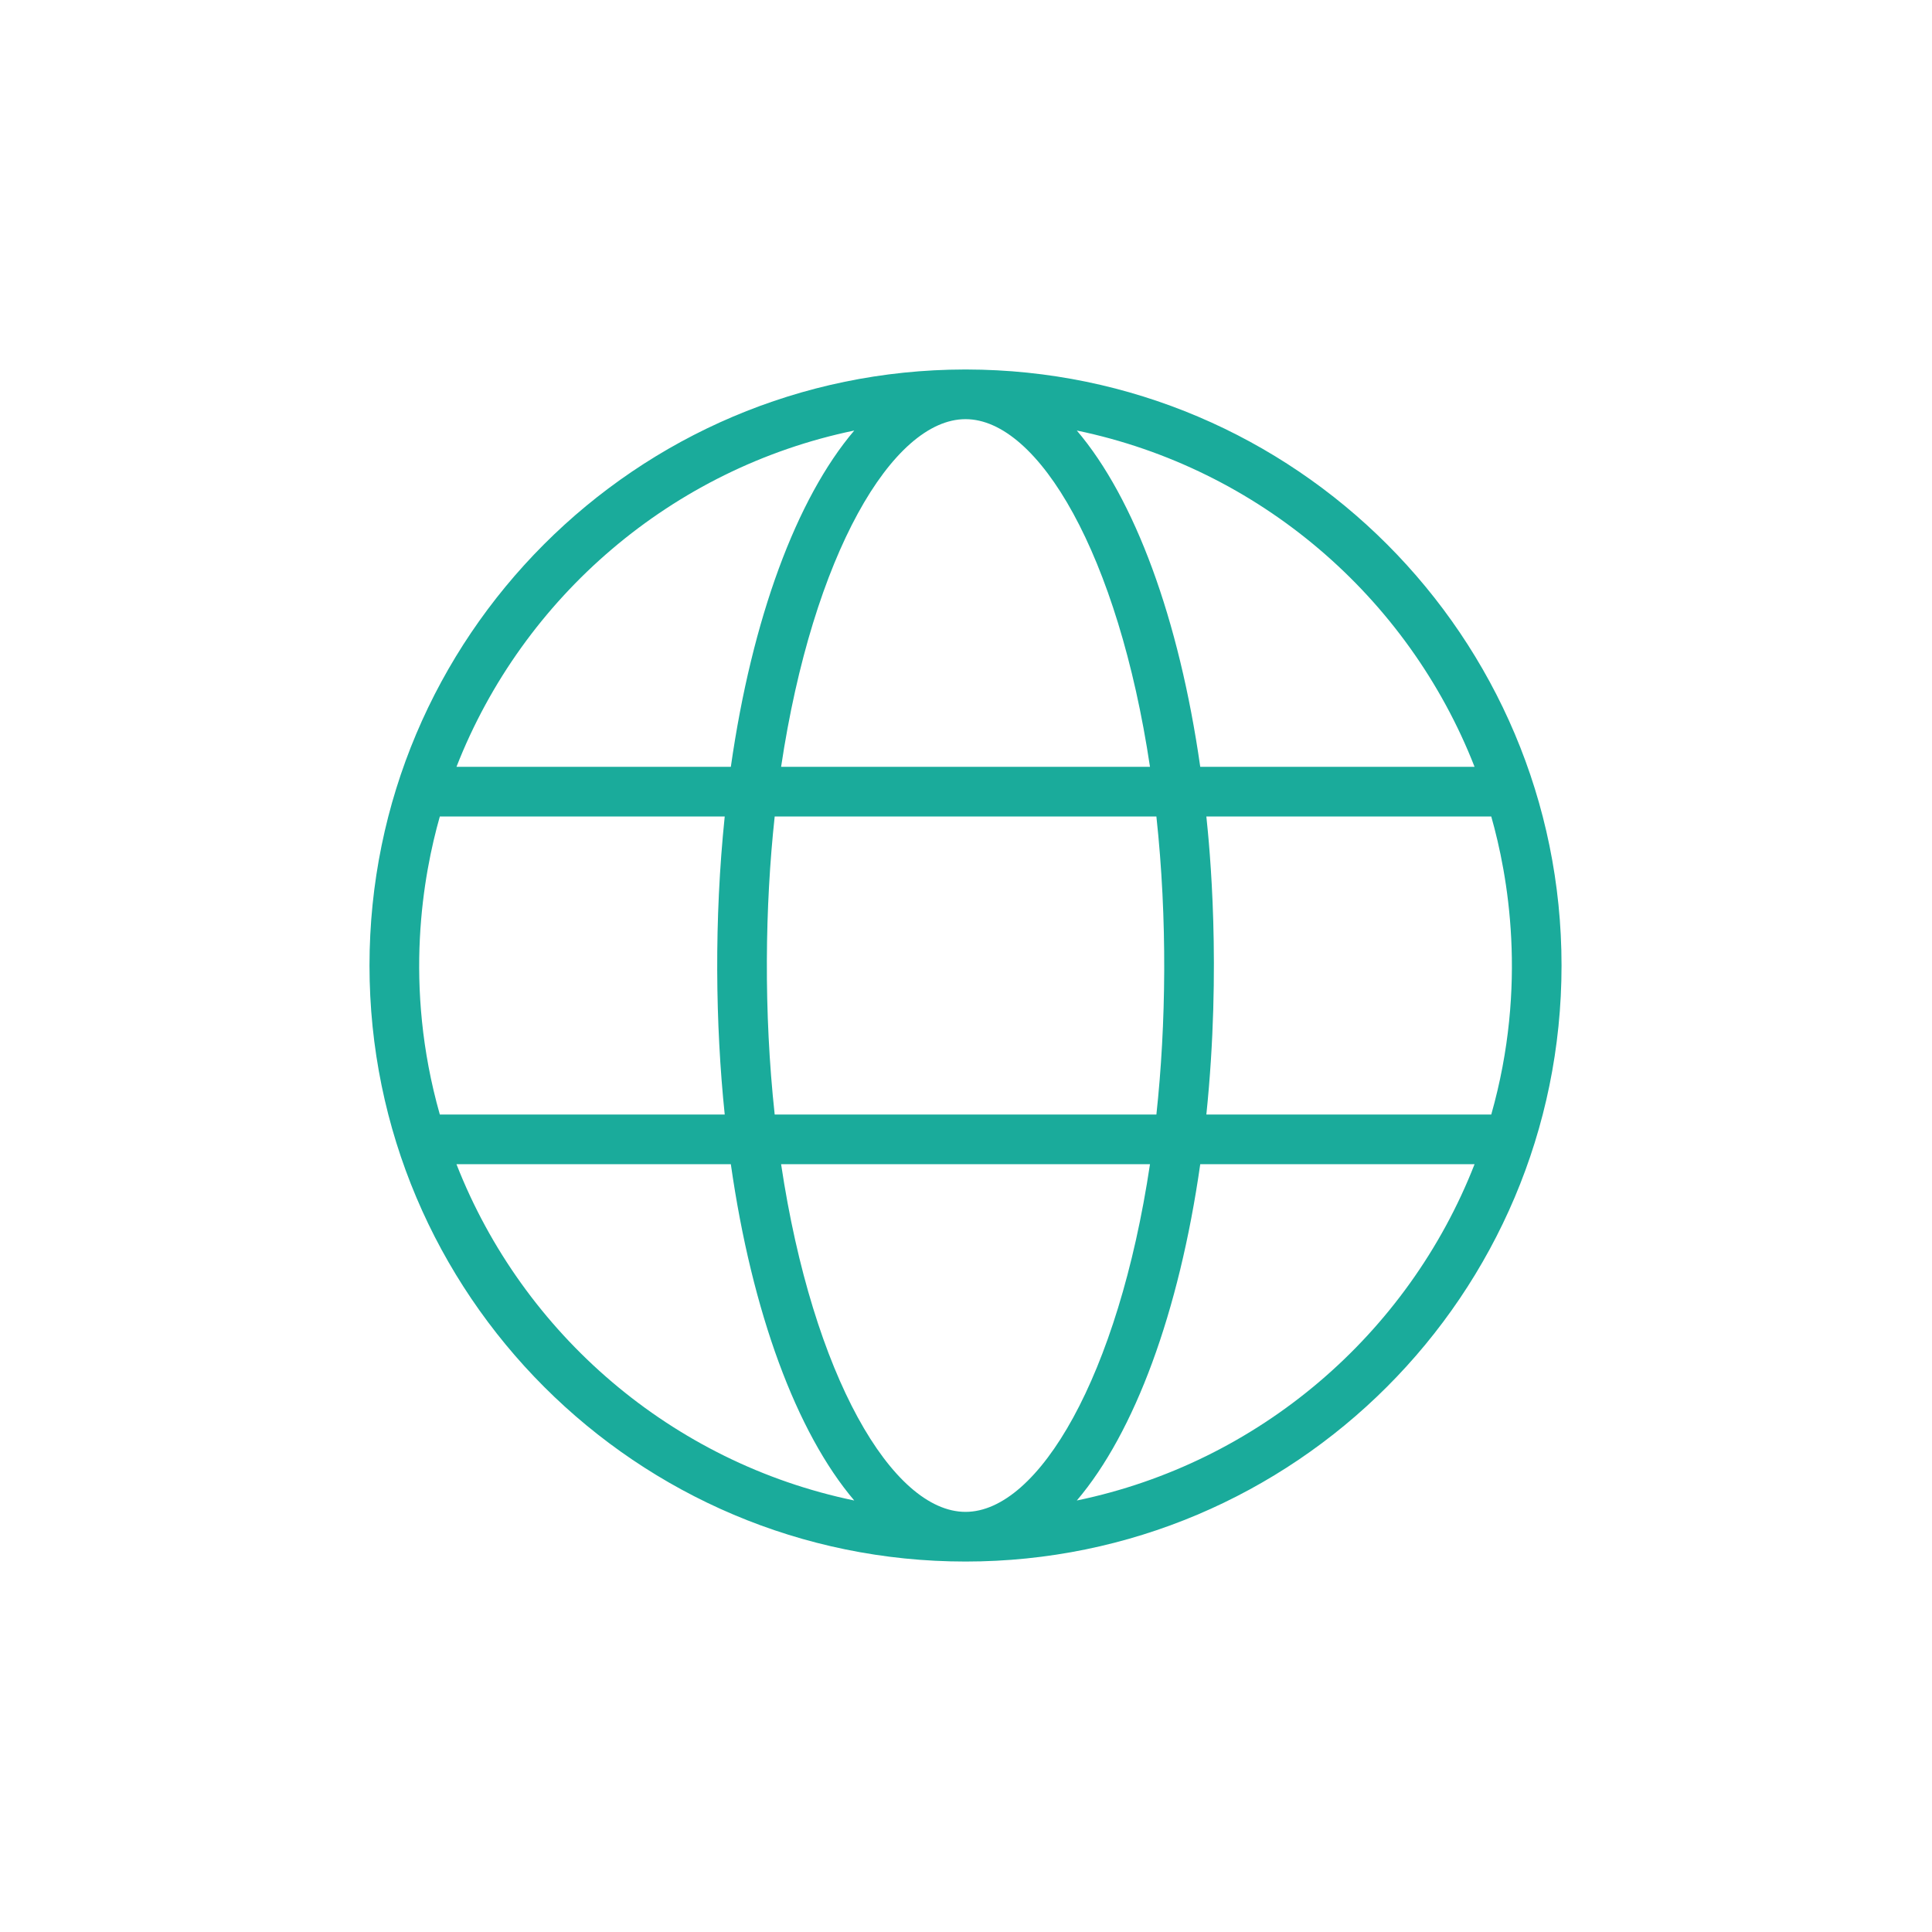 <?xml version="1.0" encoding="UTF-8" standalone="no"?>
<!DOCTYPE svg PUBLIC "-//W3C//DTD SVG 1.1//EN" "http://www.w3.org/Graphics/SVG/1.1/DTD/svg11.dtd">
<svg width="100%" height="100%" viewBox="0 0 24 24" version="1.1" xmlns="http://www.w3.org/2000/svg" xmlns:xlink="http://www.w3.org/1999/xlink" xml:space="preserve" xmlns:serif="http://www.serif.com/" style="fill-rule:evenodd;clip-rule:evenodd;stroke-linejoin:round;stroke-miterlimit:2;">
    <g transform="matrix(0.617,0,0,0.617,4.59,4.59)">
        <path d="M12.02,0C18.634,0.011 24,5.383 24,12C24,18.623 18.624,24 12,24C5.377,24 0,18.623 0,12C0,5.383 5.367,0.011 11.981,0L12.02,0ZM15.714,16L8.287,16C8.926,20.266 10.529,23 12,23C13.472,23 15.075,20.266 15.714,16M22.249,16L16.726,16C16.3,18.985 15.405,21.402 14.241,22.771C17.91,22.011 20.912,19.421 22.249,16M7.275,16L1.751,16C3.089,19.421 6.091,22.011 9.76,22.771C8.596,21.402 7.701,18.985 7.275,16M7.152,9L1.416,9C1.085,10.166 0.675,12.389 1.416,15L7.152,15C6.964,13.186 6.937,11.075 7.152,9M15.843,9L8.158,9C7.963,10.8 7.933,12.927 8.158,15L15.843,15C16.039,13.189 16.067,11.07 15.843,9M22.585,9L16.849,9C16.911,9.592 17.157,12.019 16.849,15L22.585,15C23.326,12.388 22.916,10.165 22.585,9M9.76,1.229C6.091,1.989 3.089,4.579 1.751,8L7.275,8C7.701,5.015 8.596,2.597 9.76,1.229M15.714,8C15.075,3.734 13.472,1 12,1C10.529,1 8.926,3.734 8.287,8L15.714,8ZM14.241,1.229C15.405,2.597 16.3,5.015 16.726,8L22.249,8C20.912,4.579 17.91,1.989 14.241,1.229" style="fill:rgb(26,171,155);"/>
    </g>
</svg>
